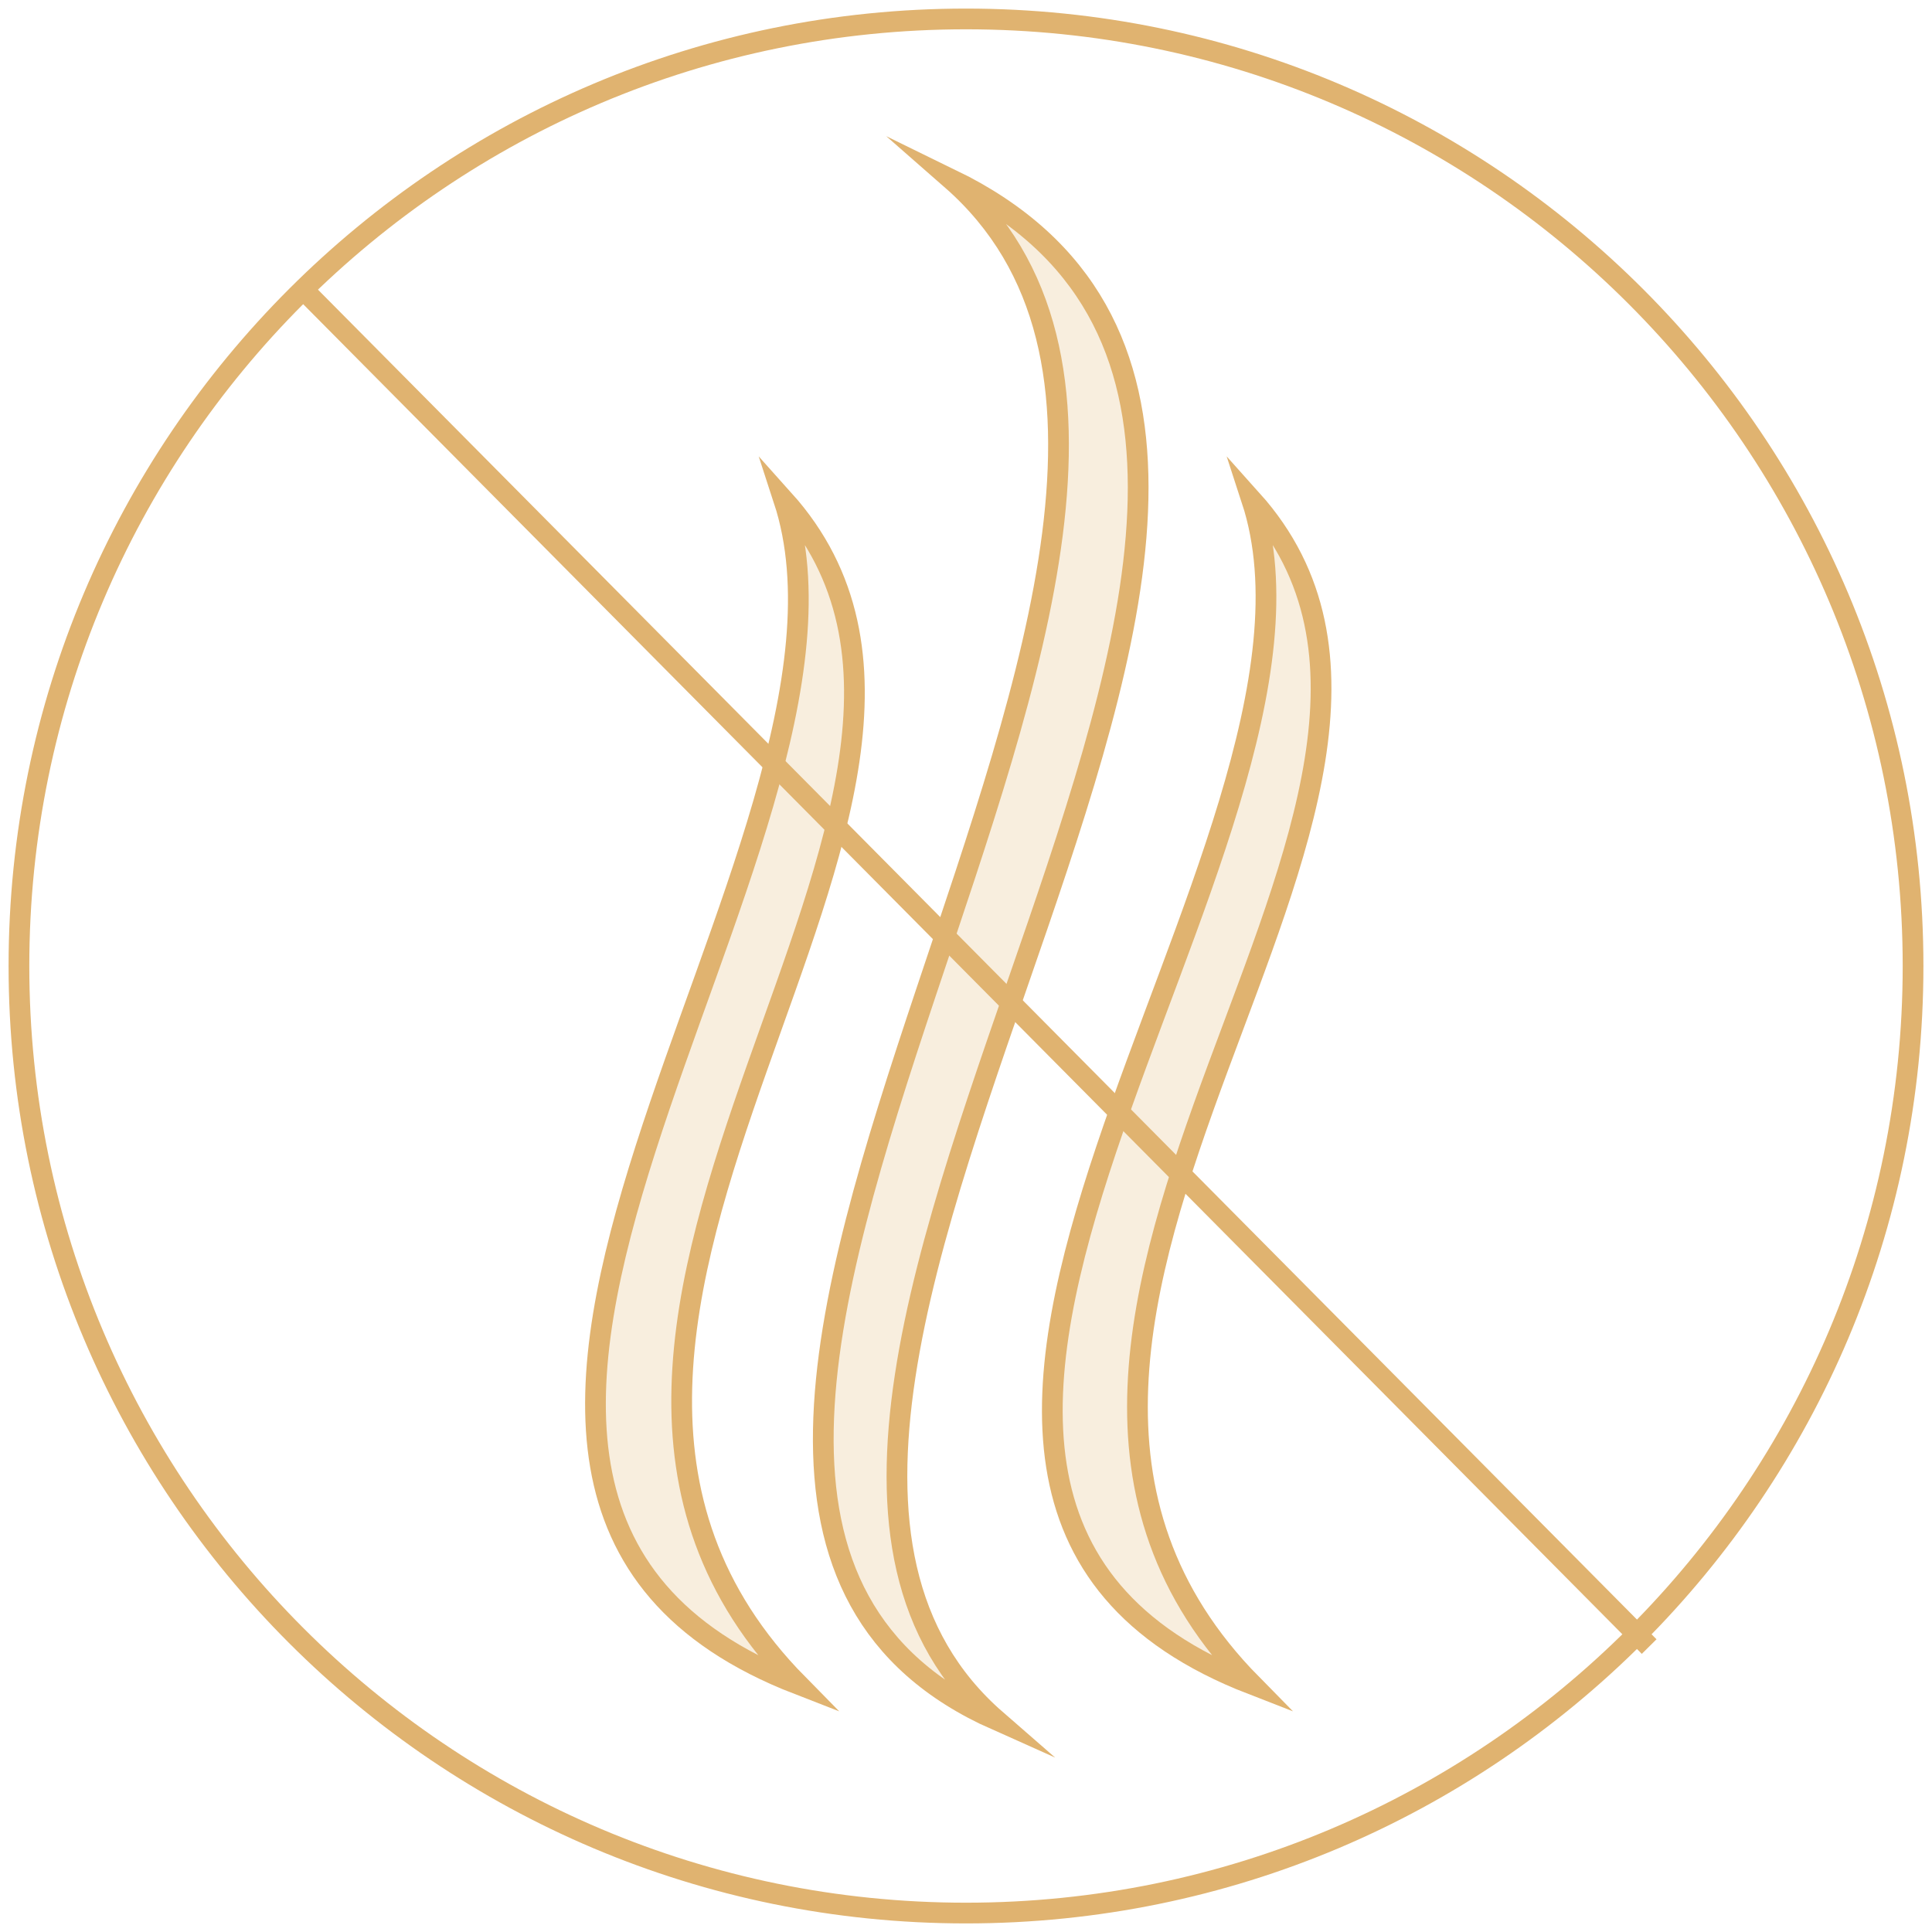 <svg width="102" height="102" viewBox="0 0 102 102" fill="none" xmlns="http://www.w3.org/2000/svg">
<path d="M15.768 15.042L87.067 86.931" stroke="#E0B370" stroke-width="1.094" stroke-miterlimit="10"/>
<path fill-rule="evenodd" clip-rule="evenodd" d="M50.229 9.473C71.252 27.87 24.835 78.448 52.592 90.806C32.323 73.163 79.484 23.718 50.229 9.473Z" fill="#E0B370" fill-opacity="0.23" stroke="#E0B370" stroke-width="1.094" stroke-miterlimit="10"/>
<path fill-rule="evenodd" clip-rule="evenodd" d="M66.088 26.392C72.054 44.641 39.653 78.667 66.088 88.92C47.084 69.623 80.323 42.257 66.088 26.392Z" fill="#E0B370" fill-opacity="0.23" stroke="#E0B370" stroke-width="1.094" stroke-miterlimit="10"/>
<path fill-rule="evenodd" clip-rule="evenodd" d="M41.382 26.392C47.348 44.641 15.696 78.667 42.131 88.92C23.127 69.623 55.617 42.257 41.382 26.392Z" fill="#E0B370" fill-opacity="0.23" stroke="#E0B370" stroke-width="1.094" stroke-miterlimit="10"/>
<path d="M51 101C78.614 101 101 78.614 101 51C101 23.386 78.614 1 51 1C23.386 1 1 23.386 1 51C1 78.614 23.386 101 51 101Z" stroke="#E0B370" stroke-width="1.094" stroke-miterlimit="10"/>
</svg>
